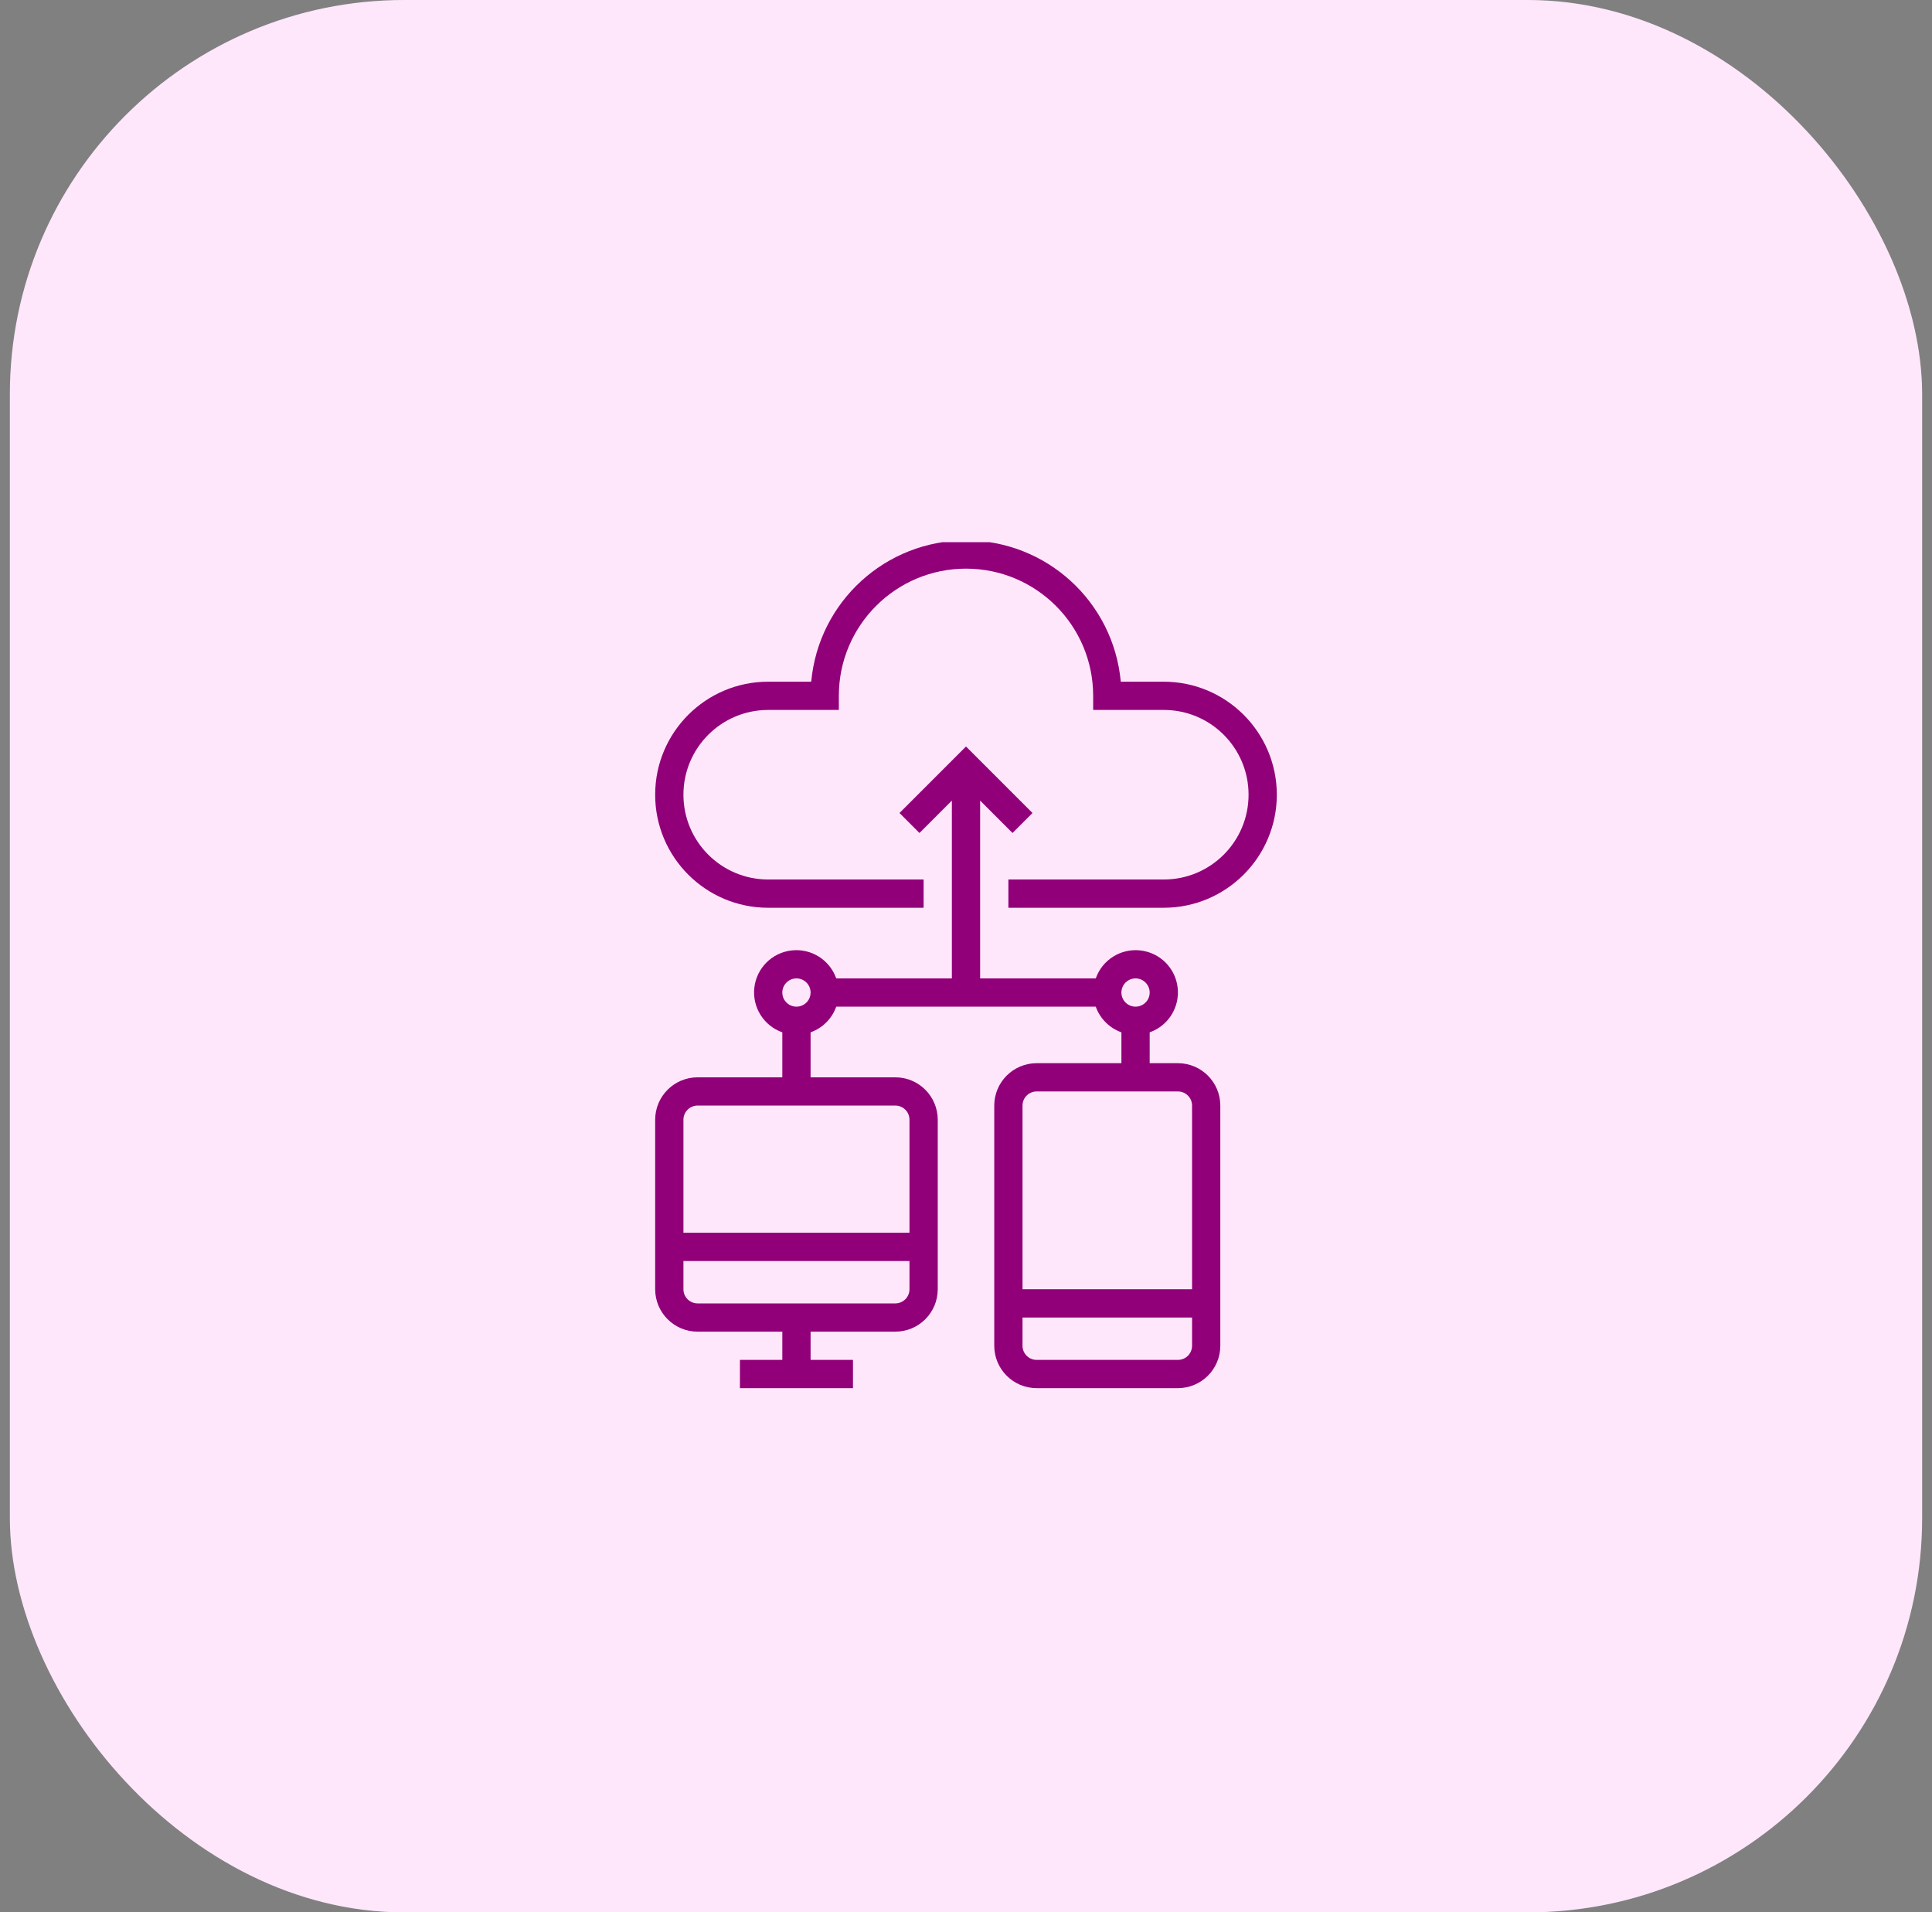 <svg width="98" height="97" viewBox="0 0 98 97" fill="none" xmlns="http://www.w3.org/2000/svg">
<rect x="0" y="0" width="98" height="97" fill="#808080" stroke="none"/>
<rect x="0.5" width="97" height="97" rx="20" fill="#FFE7FB"/>
<g clip-path="url(#clip0_401_14919)">
<path d="M64.767 40.31C64.763 37.145 62.198 34.58 59.033 34.577H56.851C56.48 30.518 53.077 27.41 49 27.41C44.924 27.41 41.52 30.518 41.149 34.577H38.967C35.8 34.577 33.233 37.144 33.233 40.31C33.233 43.477 35.8 46.044 38.967 46.044H46.85V44.61H38.967C36.592 44.61 34.667 42.685 34.667 40.31C34.667 37.935 36.592 36.01 38.967 36.01H42.55V35.294C42.55 31.731 45.438 28.843 49 28.843C52.562 28.843 55.45 31.731 55.45 35.294V36.01H59.033C61.408 36.01 63.333 37.935 63.333 40.31C63.333 42.685 61.408 44.61 59.033 44.61H51.15V46.044H59.033C62.198 46.04 64.763 43.475 64.767 40.31Z" fill="#910078"/>
<path d="M61.9 68.26V56.077C61.899 54.89 60.937 53.929 59.75 53.927H58.317V52.362C59.26 52.03 59.849 51.091 59.736 50.097C59.624 49.104 58.84 48.32 57.846 48.208C56.853 48.095 55.914 48.684 55.582 49.627H49.717V40.607L51.36 42.251L52.373 41.237L49 37.864L45.627 41.237L46.64 42.251L48.283 40.607V49.627H42.418C42.086 48.684 41.147 48.095 40.154 48.208C39.16 48.32 38.376 49.104 38.264 50.097C38.151 51.091 38.74 52.03 39.683 52.362V54.644H35.383C34.196 54.645 33.235 55.607 33.233 56.794V65.394C33.235 66.581 34.196 67.543 35.383 67.544H39.683V68.977H37.533V70.41H43.267V68.977H41.117V67.544H45.417C46.604 67.543 47.565 66.581 47.567 65.394V56.794C47.565 55.607 46.604 54.645 45.417 54.644H41.117V52.362C41.724 52.145 42.202 51.668 42.418 51.06H55.582C55.799 51.668 56.276 52.145 56.883 52.362V53.927H52.583C51.396 53.929 50.435 54.89 50.433 56.077V68.26C50.435 69.448 51.396 70.409 52.583 70.41H59.75C60.937 70.409 61.899 69.448 61.9 68.26ZM46.133 65.394C46.133 65.79 45.812 66.11 45.417 66.111H35.383C34.988 66.11 34.667 65.79 34.667 65.394V63.961H46.133V65.394ZM45.417 56.077C45.812 56.078 46.133 56.398 46.133 56.794V62.527H34.667V56.794C34.667 56.398 34.988 56.078 35.383 56.077H45.417ZM40.4 51.06C40.004 51.06 39.683 50.74 39.683 50.344C39.683 49.948 40.004 49.627 40.4 49.627C40.796 49.627 41.117 49.948 41.117 50.344C41.116 50.74 40.796 51.06 40.4 51.06ZM57.6 49.627C57.996 49.627 58.317 49.948 58.317 50.344C58.317 50.74 57.996 51.06 57.6 51.06C57.204 51.06 56.883 50.74 56.883 50.344C56.884 49.948 57.204 49.627 57.6 49.627ZM51.867 56.077C51.867 55.681 52.188 55.361 52.583 55.361H59.75C60.146 55.361 60.466 55.681 60.467 56.077V65.394H51.867V56.077ZM51.867 68.26V66.827H60.467V68.26C60.466 68.656 60.146 68.977 59.75 68.977H52.583C52.188 68.977 51.867 68.656 51.867 68.26Z" fill="#910078"/>
</g>
<defs>
<clipPath id="clip0_401_14919">
<rect width="43" height="43" fill="white" transform="translate(27.5 27.5)"/>
</clipPath>
</defs>
</svg>
